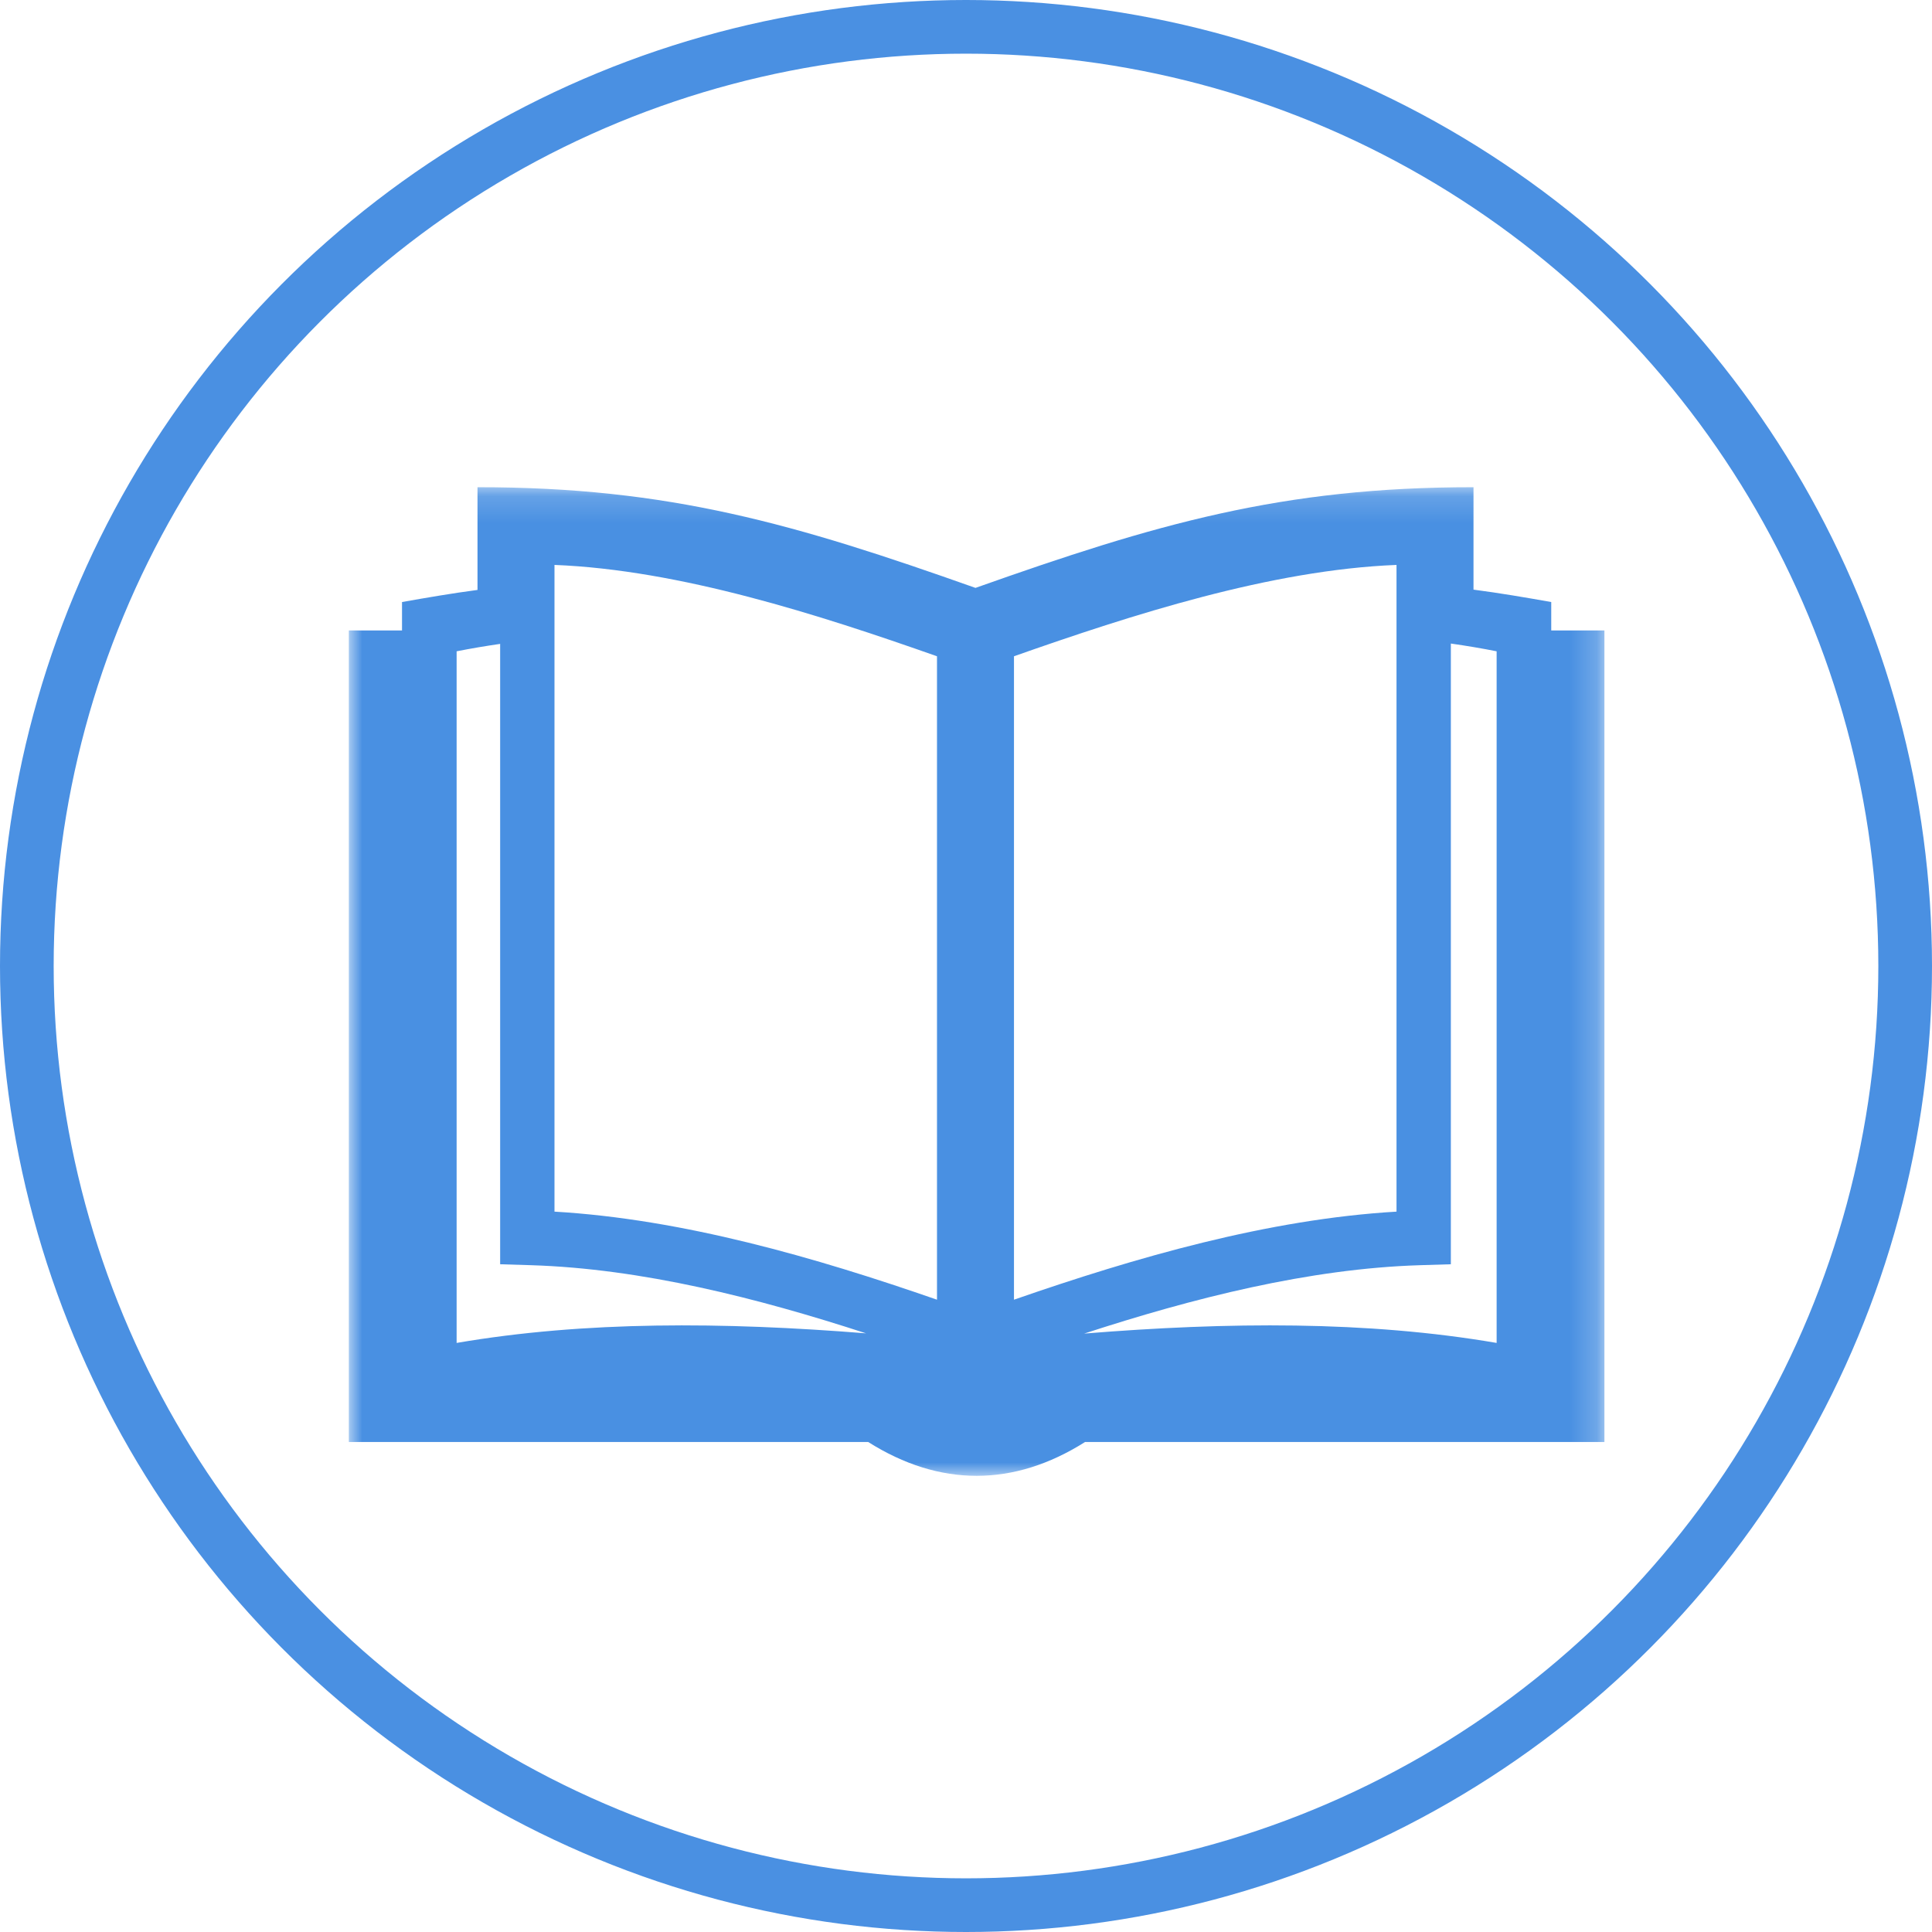 <svg width="72px" height="72px" viewBox="721 503 72 72" version="1.1" xmlns="http://www.w3.org/2000/svg" xmlns:xlink="http://www.w3.org/1999/xlink">
    <!-- Generator: Sketch 3.7.2 (28276) - http://www.bohemiancoding.com/sketch -->
    <desc>Created with Sketch.</desc>
    <defs>
        <polygon id="path-1" points="734 521.157 780.793 521.157 780.793 558 734 558"></polygon>
    </defs>
    <circle id="Page-1" stroke="#4A90E2" stroke-width="2" fill-opacity="0.01" fill="#DEDEDE" fill-rule="evenodd" cx="757" cy="539" r="35"></circle>
    <mask id="mask-2" fill="white">
        <use xlink:href="#path-1"></use>
    </mask>
    <g id="Clip-2" stroke="none" fill="none"></g>
    <path d="M761.403,552.699 C766.765,552.263 771.958,552.221 776.775,553.047 L776.775,527.272 C776.215,527.161 775.647,527.066 775.069,526.983 L775.069,550.115 L773.924,550.15 C769.784,550.277 765.455,551.378 761.403,552.699 L761.403,552.699 Z M758.788,551.436 C763.325,549.859 768.26,548.434 773.044,548.154 L773.044,524.053 C768.37,524.237 763.176,525.912 758.788,527.457 L758.788,551.436 Z M755.919,551.436 L755.919,527.457 C751.531,525.912 746.338,524.237 741.664,524.053 L741.664,548.154 C746.448,548.434 751.382,549.859 755.919,551.436 L755.919,551.436 Z M739.639,526.996 C739.091,527.075 738.55,527.167 738.017,527.272 L738.017,553.047 C742.801,552.227 747.954,552.263 753.277,552.69 C749.232,551.373 744.914,550.277 740.784,550.15 L739.639,550.115 L739.639,526.996 Z M735.982,526.496 L735.982,525.436 C736.92,525.27 737.85,525.11 738.795,524.985 L738.795,521.157 C745.937,521.151 750.65,522.533 757.353,524.909 C764.058,522.533 768.77,521.151 775.913,521.157 L775.913,524.974 C776.886,525.101 777.844,525.265 778.81,525.436 L778.81,526.496 L780.792,526.496 L780.792,556.739 L761.437,556.739 C758.778,558.42 756.015,558.42 753.355,556.739 L734,556.739 L734,526.496 L735.982,526.496 Z" id="Fill-1" stroke="none" fill="#4990E2" fill-rule="evenodd" mask="url(#mask-2)"></path>
</svg>

